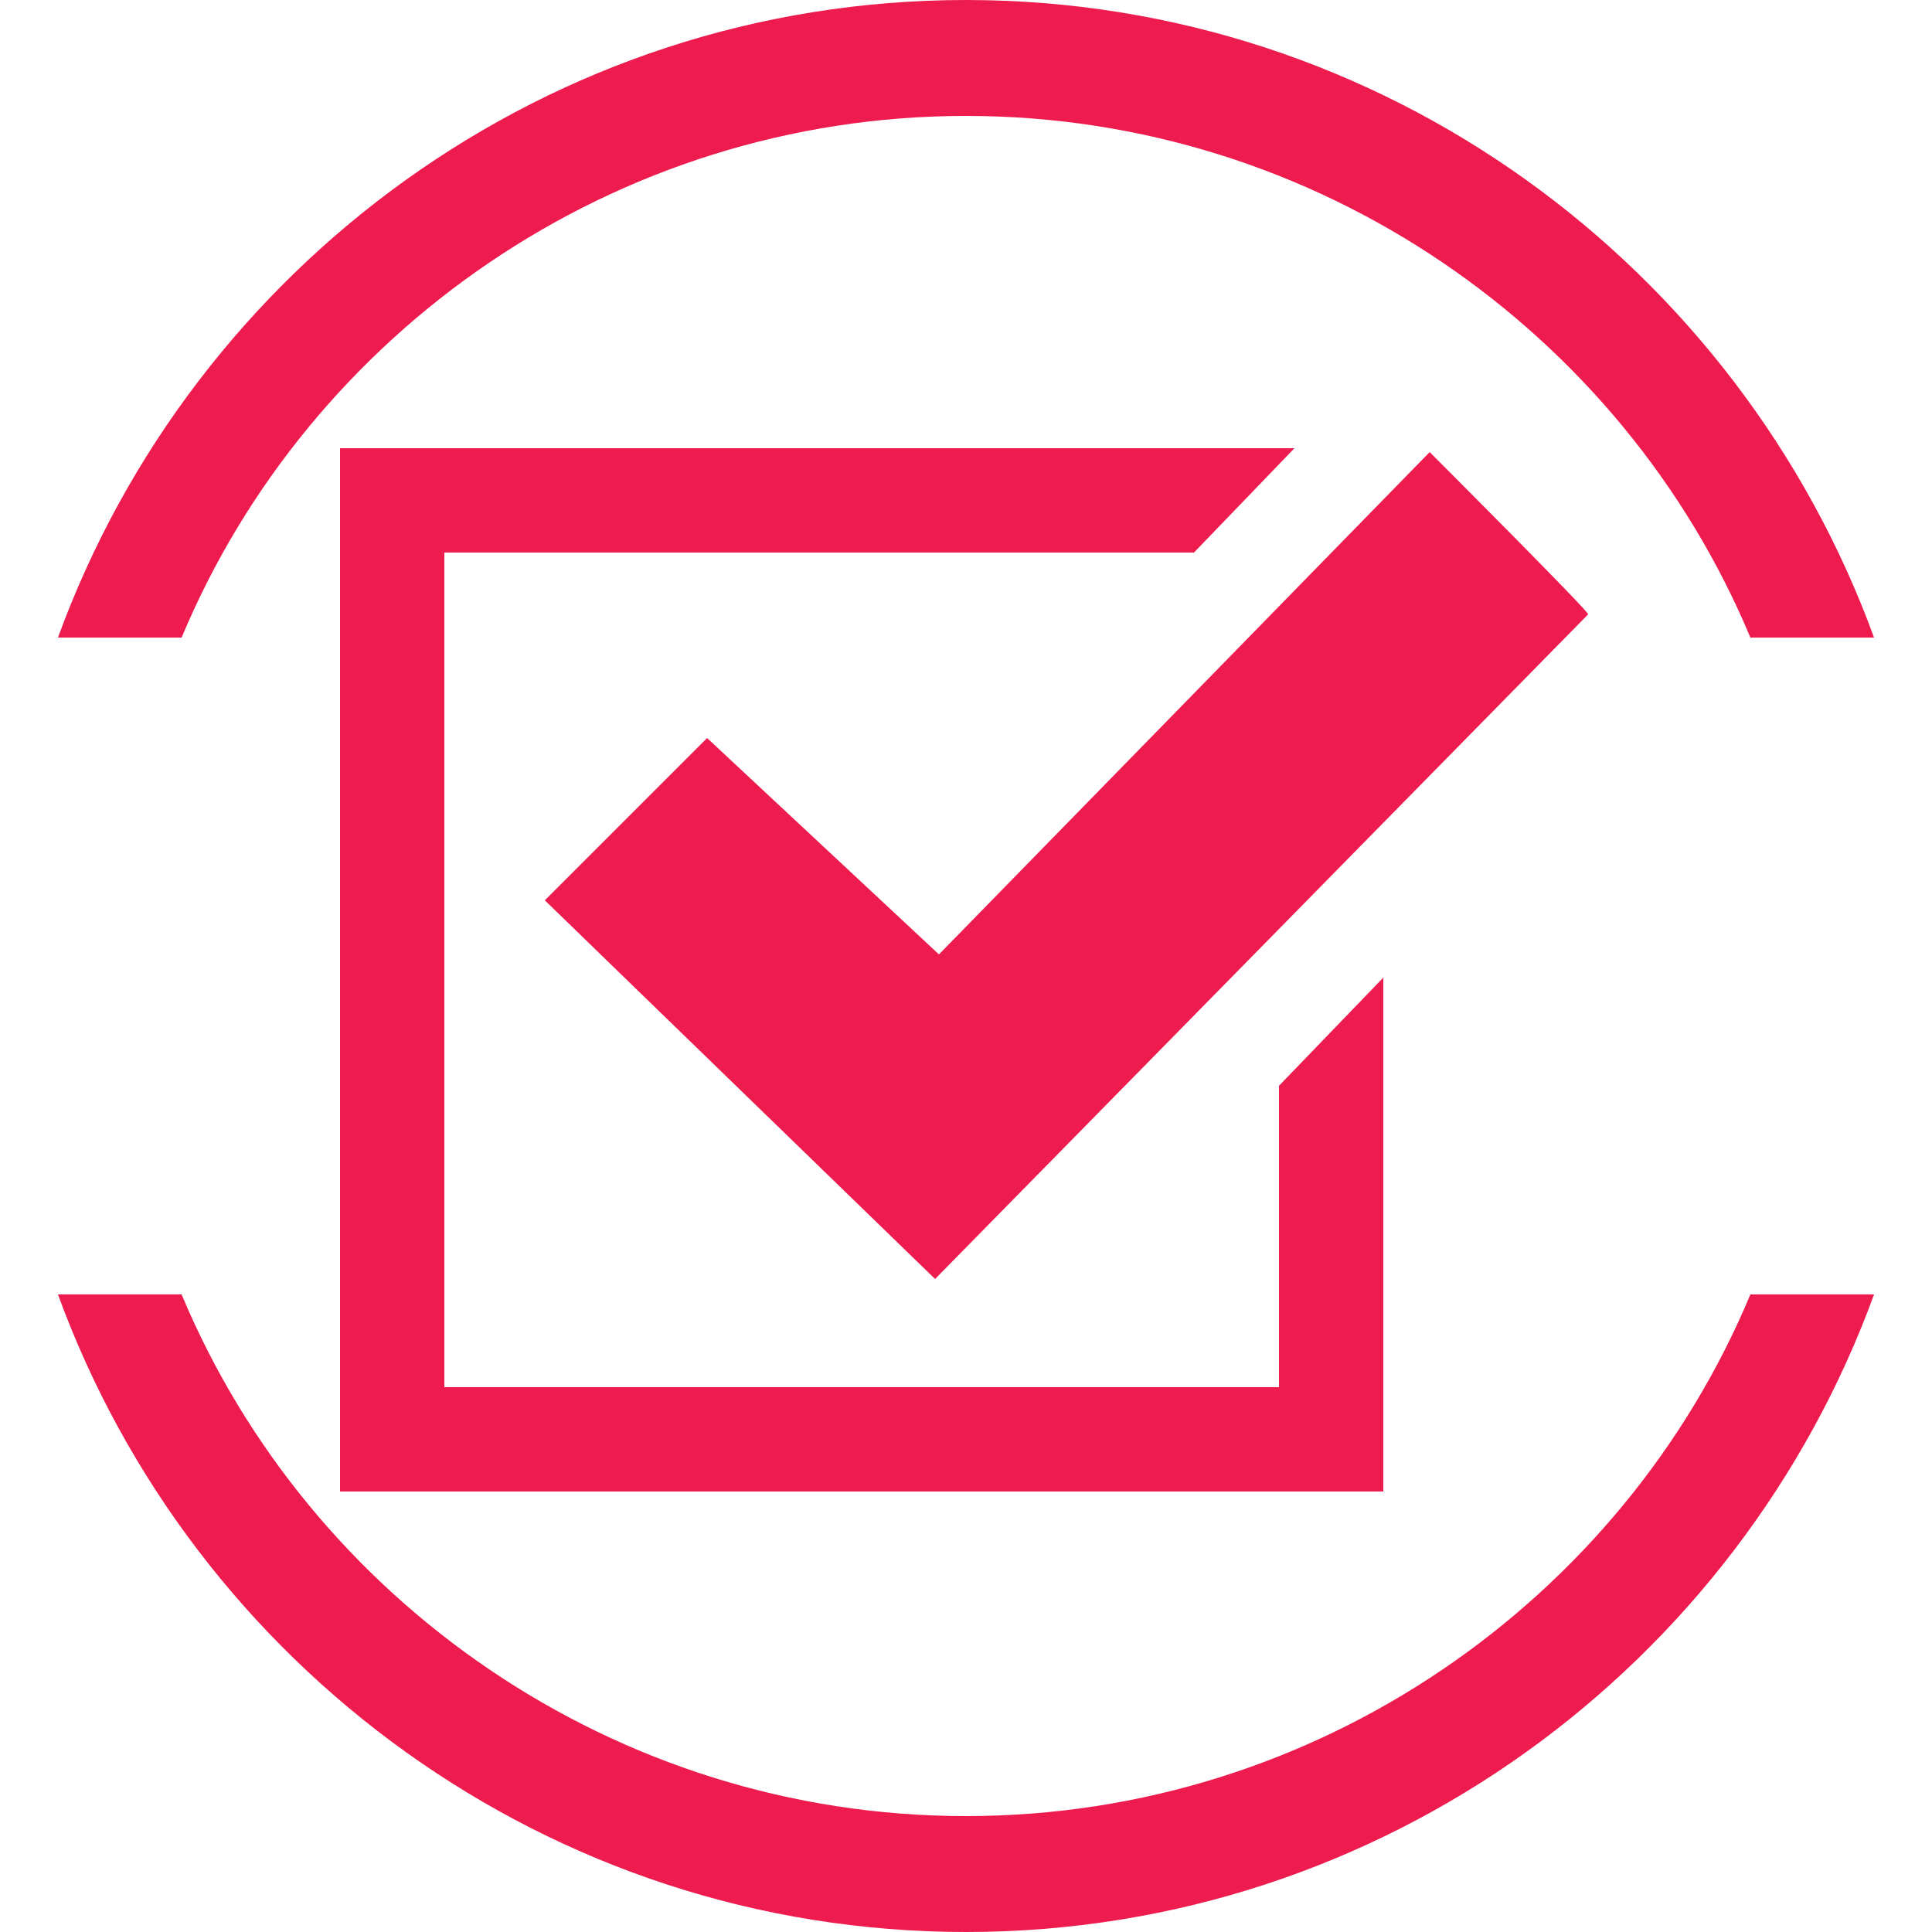 <?xml version="1.0" encoding="utf-8"?>
<!-- Generator: Adobe Illustrator 19.0.0, SVG Export Plug-In . SVG Version: 6.00 Build 0)  -->
<svg version="1.1" id="Layer_1" xmlns="http://www.w3.org/2000/svg" xmlns:xlink="http://www.w3.org/1999/xlink" x="0px" y="0px"
	 viewBox="-272 395.9 50 50" style="enable-background:new -272 395.9 50 50;" xml:space="preserve">
<style type="text/css">
	.st0{fill:#ED1B4E;}
</style>
<g id="XMLID_2_">
	<path id="XMLID_6_" class="st0" d="M-267.3,412.4c3.3-7.9,11.2-13.5,20.3-13.5s17,5.6,20.3,13.5h3.2c-3.5-9.6-12.7-16.5-23.5-16.5
		c-10.8,0-20,6.9-23.5,16.5H-267.3z"/>
	<path id="XMLID_11_" class="st0" d="M-226.7,429.4c-3.3,7.9-11.2,13.5-20.3,13.5s-17-5.6-20.3-13.5h-3.2
		c3.5,9.6,12.7,16.5,23.5,16.5c10.8,0,20-6.9,23.5-16.5H-226.7z"/>
</g>
<path class="st0" d="M-236.2,421.2v13.3h-27v-27h24.7l-2.6,2.7h-19.4v21.6h21.6v-7.8L-236.2,421.2z M-235,407.6l-12.7,13l-6-5.6
	l-4.2,4.2l10.1,9.8l16.9-17.2C-230.8,411.8-235,407.6-235,407.6z"/>
</svg>
